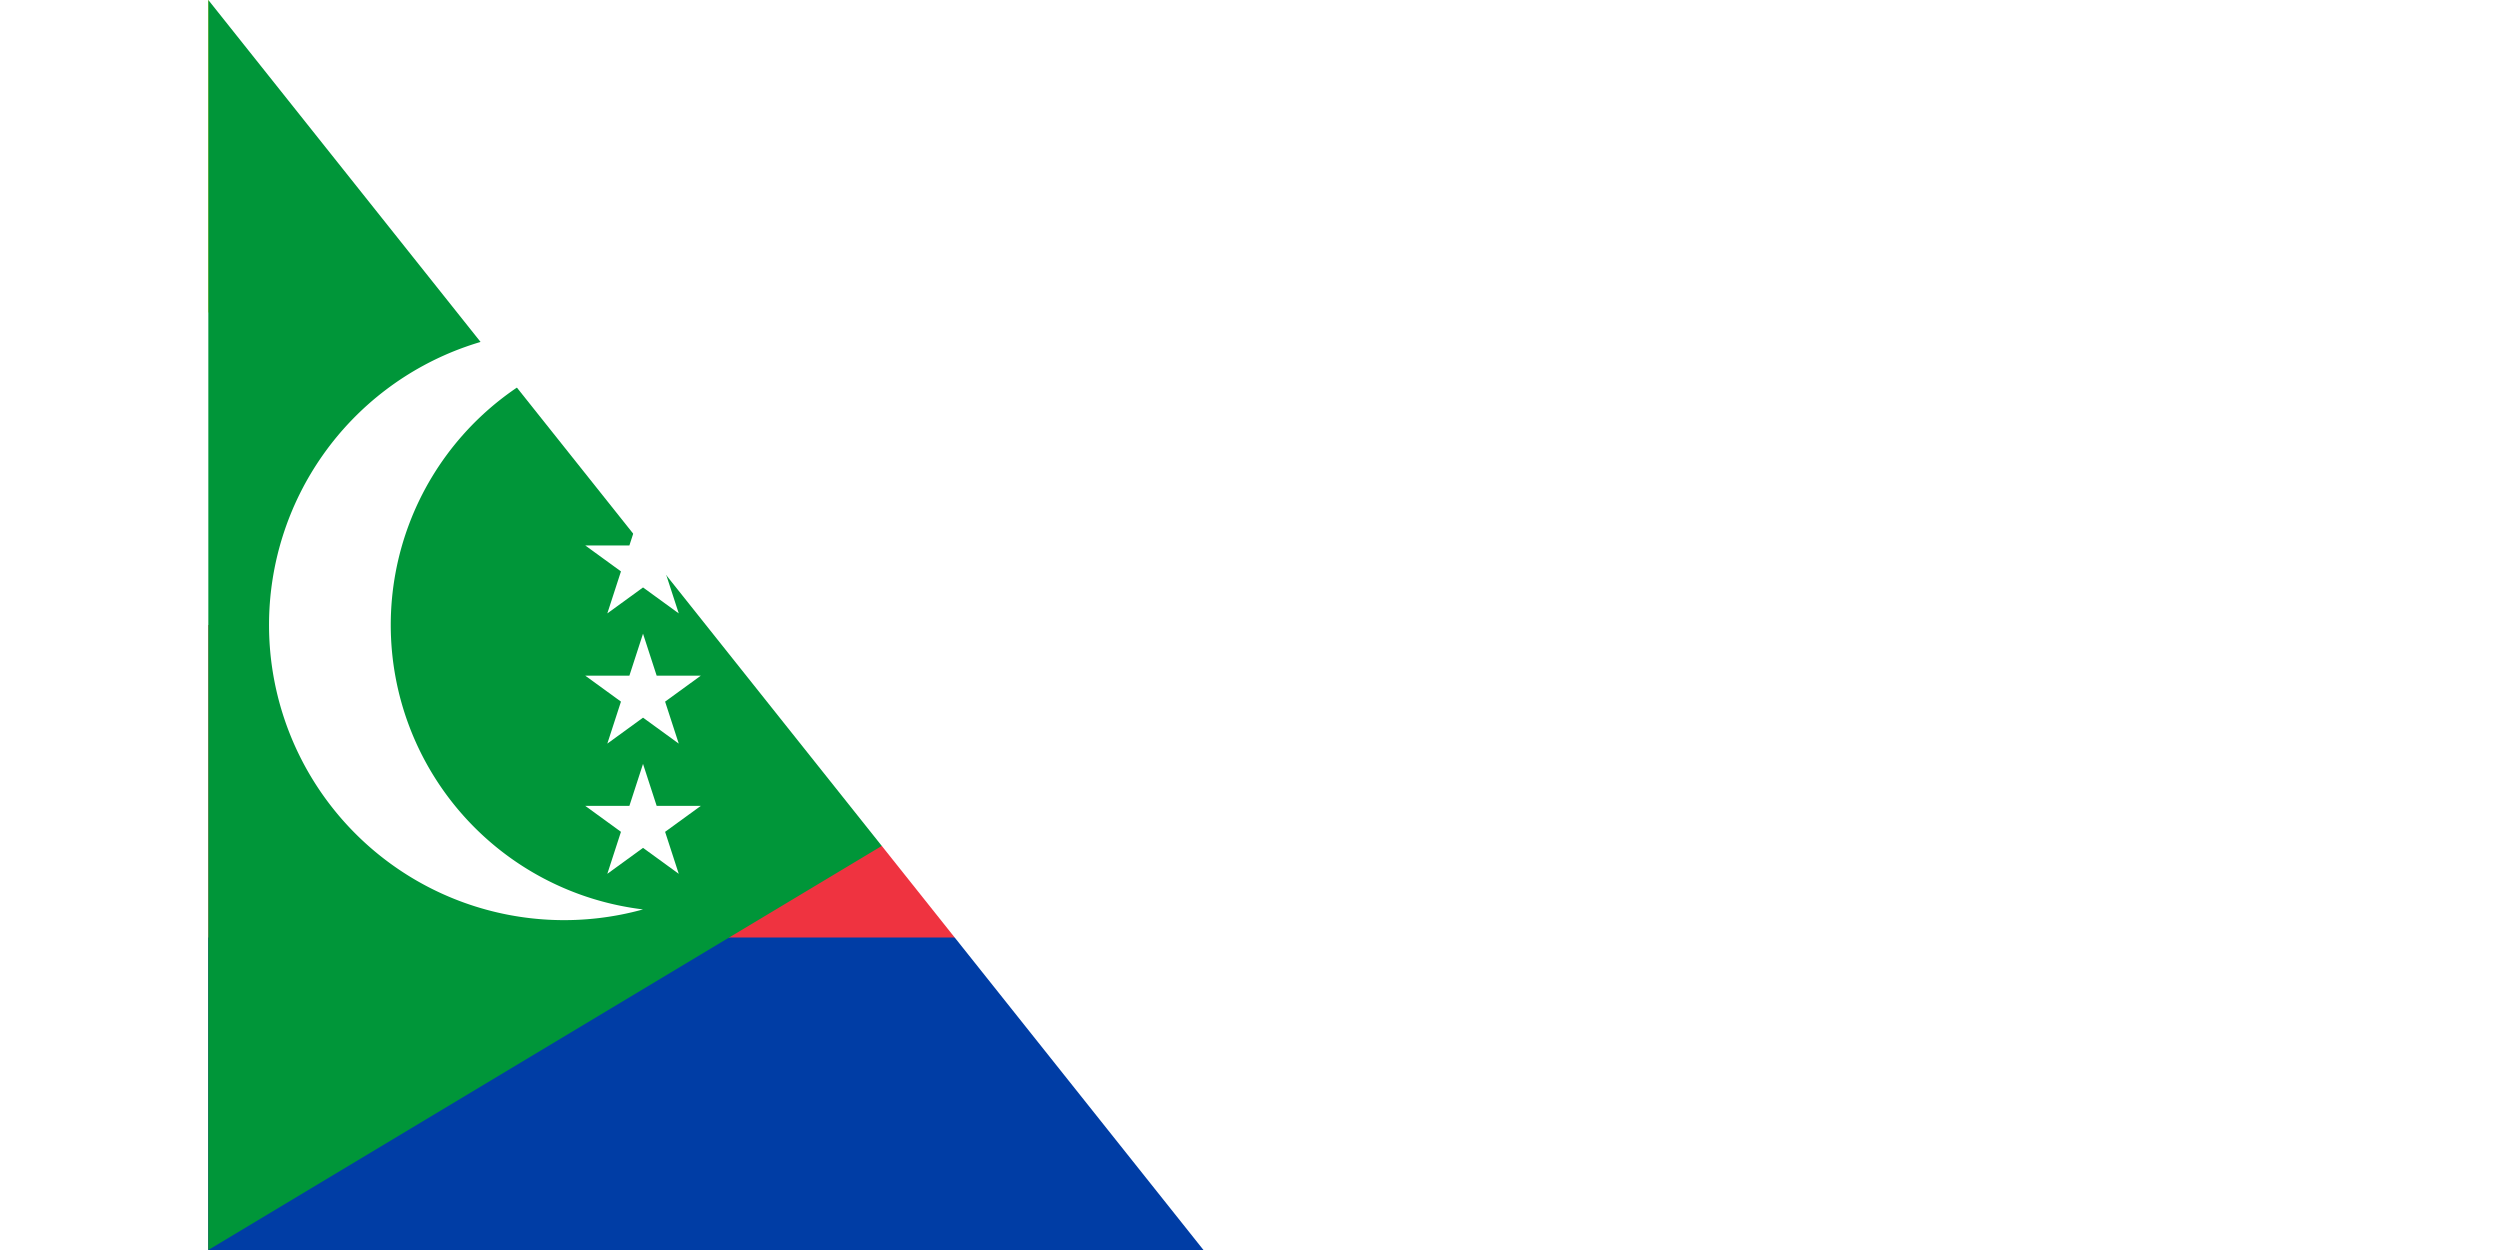 <svg xmlns="http://www.w3.org/2000/svg" xmlns:xlink="http://www.w3.org/1999/xlink" width="1400" height="700" viewBox="0 0 60 36" fill="#fff">
	<title>Flag of the Comoros</title>
	<path d="m0 0h60v36H0z"/>
	<path fill="#ffd100" d="m0 0h60v9H0z"/>
	<path fill="#ef3340" d="m0 18h60v18H0z"/>
	<path fill="#003da5" d="m0 27h60v9H0z"/>
	<path fill="#009639" d="m30 18L0 36V0z"/>
	<path d="m12.519 9.809a8.25 8.25 0 0 0 0 16.382 8.5 8.5 0 1 1 0-16.382z"/>
	<g id="t">
		<path id="s" d="m12.519 10.75 1.029 3.166-2.693-1.957h3.329l-2.693 1.957z"/>
		<use xlink:href="#s" y="3.75"/>
	</g>
	<use xlink:href="#t" y="7.5"/>
<path id="path-b773" d="m m0 82 m0 103 m0 65 m0 65 m0 65 m0 65 m0 65 m0 65 m0 65 m0 65 m0 65 m0 65 m0 65 m0 65 m0 65 m0 65 m0 65 m0 65 m0 65 m0 65 m0 79 m0 79 m0 76 m0 47 m0 86 m0 72 m0 43 m0 114 m0 86 m0 114 m0 117 m0 115 m0 101 m0 49 m0 89 m0 89 m0 98 m0 85 m0 67 m0 106 m0 76 m0 88 m0 65 m0 67 m0 103 m0 113 m0 69 m0 83 m0 69 m0 119 m0 65 m0 102 m0 82 m0 88 m0 69 m0 110 m0 79 m0 49 m0 55 m0 78 m0 81 m0 49 m0 97 m0 119 m0 109 m0 122 m0 74 m0 98 m0 70 m0 74 m0 73 m0 98 m0 116 m0 115 m0 82 m0 103 m0 43 m0 97 m0 86 m0 97 m0 52 m0 105 m0 49 m0 66 m0 110 m0 81 m0 61 m0 61"/>
</svg>
